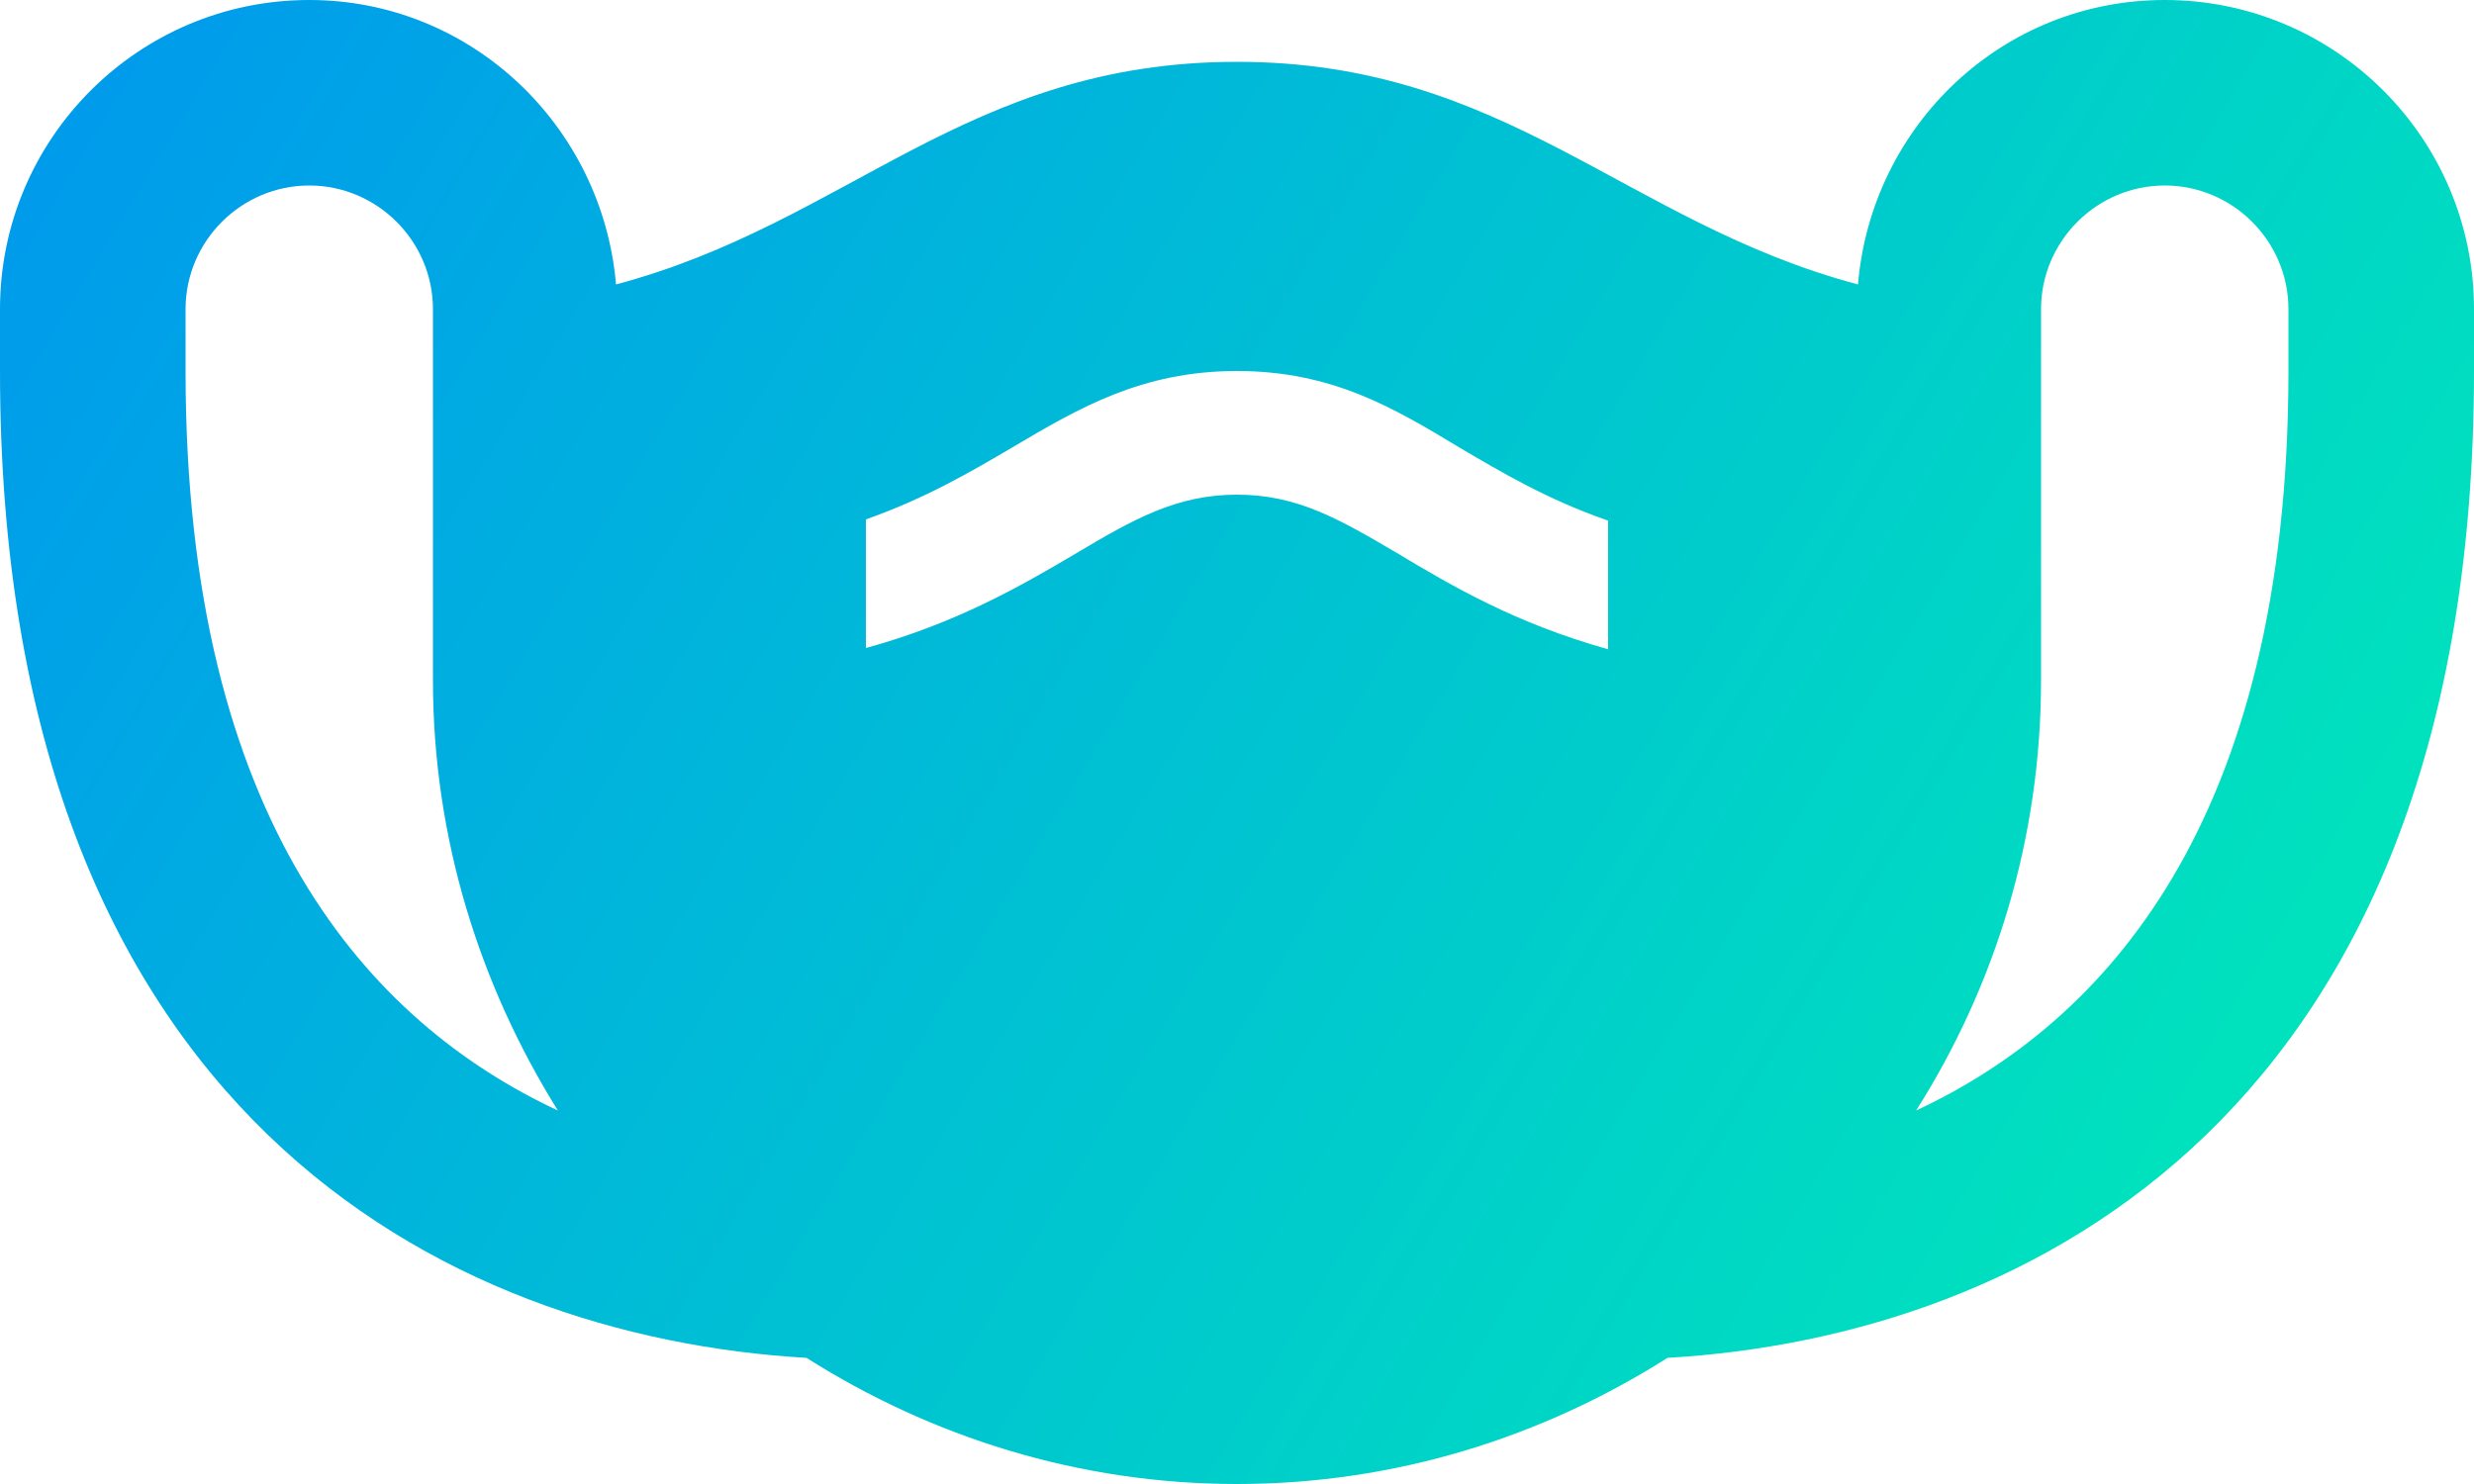 <svg width="20" height="12" viewBox="0 0 20 12" fill="none" xmlns="http://www.w3.org/2000/svg">
<path d="M17.5 0C16.19 0 15.13 1.01 15.02 2.3C13.14 1.8 12.18 0.5 10 0.5C7.81 0.5 6.86 1.8 4.98 2.3C4.87 1.02 3.81 0 2.5 0C1.12 0 0 1.12 0 2.5V3C0 9 3.6 10.81 6.52 10.98C7.53 11.62 8.72 12 10 12C11.28 12 12.47 11.62 13.48 10.98C16.4 10.81 20 9 20 3V2.5C20 1.12 18.88 0 17.5 0ZM1.5 3V2.5C1.5 1.95 1.95 1.5 2.5 1.5C3.05 1.5 3.5 1.95 3.5 2.5V5.5C3.5 6.78 3.88 7.97 4.51 8.98C2.99 8.27 1.5 6.65 1.5 3ZM18.5 3C18.5 6.65 17.01 8.27 15.49 8.98C16.13 7.97 16.5 6.78 16.5 5.5V2.5C16.5 1.95 16.95 1.5 17.5 1.5C18.05 1.5 18.5 1.95 18.5 2.5V3ZM8.69 4.48C8.25 4.74 7.73 5.04 7 5.24V4.2C7.48 4.03 7.84 3.82 8.18 3.62C8.72 3.3 9.23 3 10 3C10.77 3 11.27 3.3 11.8 3.62C12.14 3.82 12.51 4.04 13 4.21V5.25C12.25 5.04 11.74 4.74 11.29 4.47C10.83 4.2 10.49 4 10 4C9.51 4 9.16 4.2 8.69 4.48Z" fill="url(#paint0_linear_19_1027)"/>
<defs>
<linearGradient id="paint0_linear_19_1027" x1="0" y1="0" x2="20" y2="12" gradientUnits="userSpaceOnUse">
<stop stop-color="#0098EE"/>
<stop offset="1" stop-color="#00EEB5"/>
</linearGradient>
</defs>
</svg>
